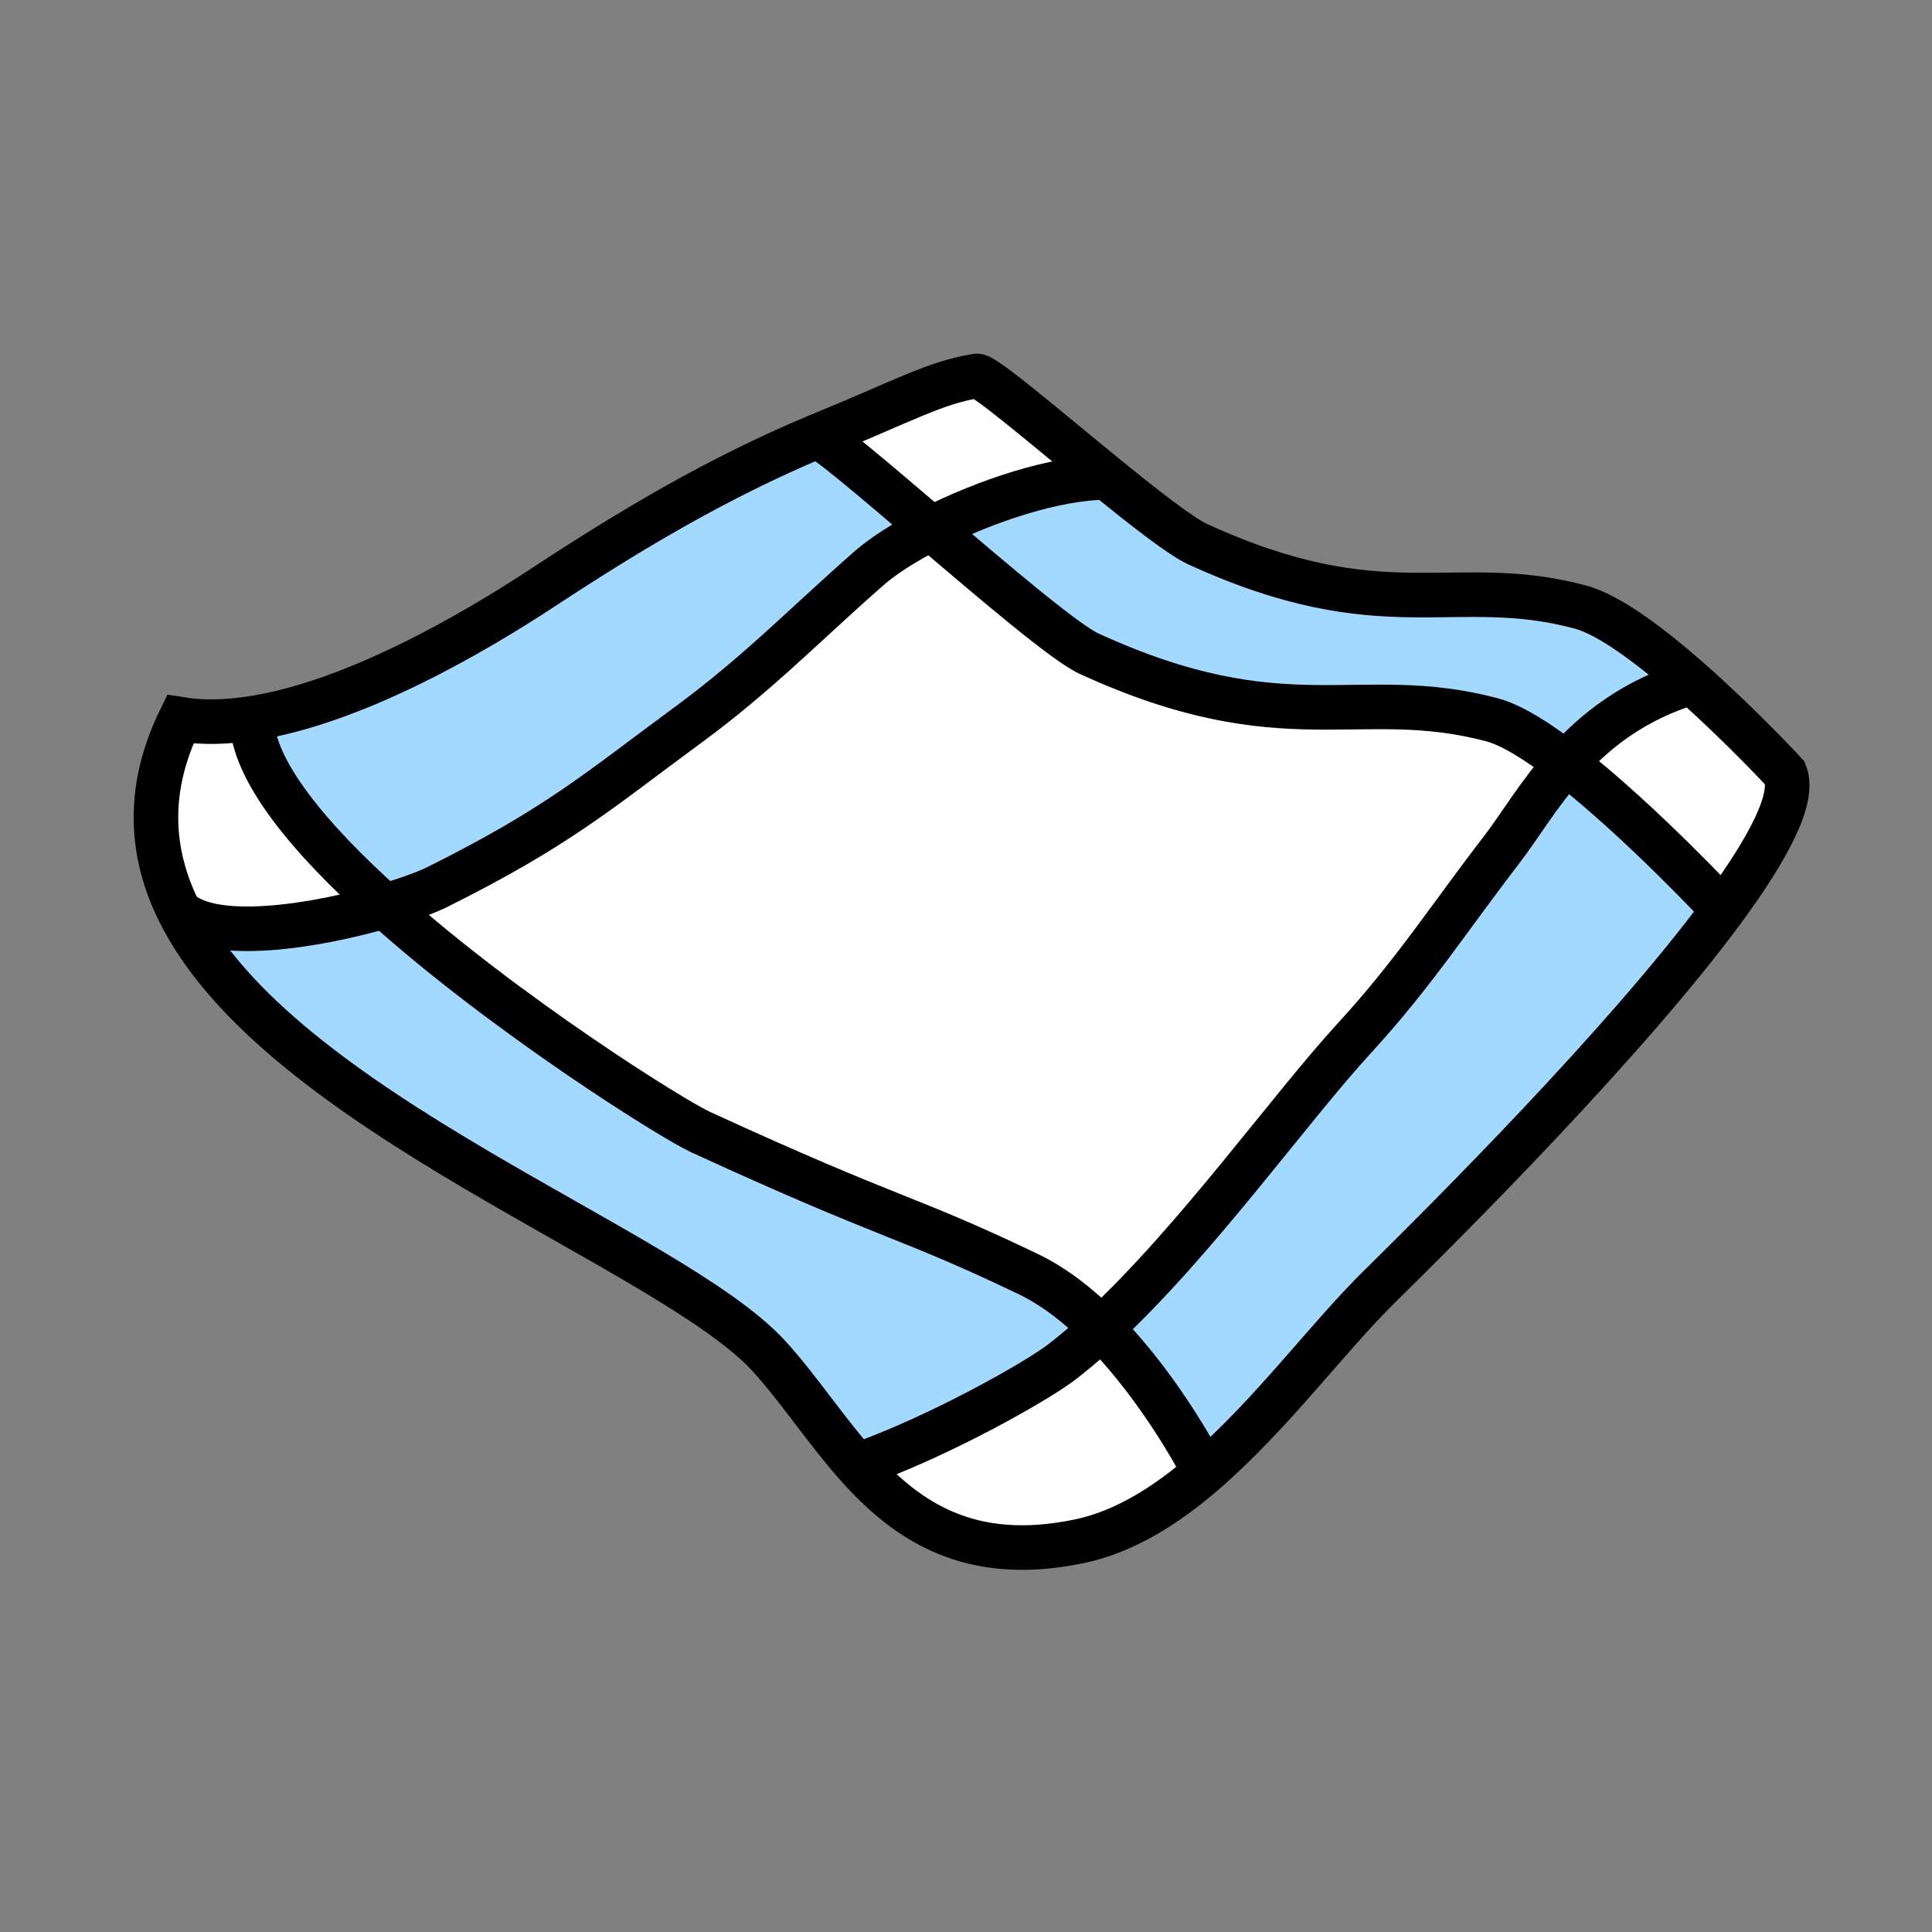 <?xml version="1.0" encoding="iso-8859-1"?>
<!-- Generator: Adobe Illustrator 12.0.1, SVG Export Plug-In . SVG Version: 6.00 Build 51448)  -->
<!DOCTYPE svg PUBLIC "-//W3C//DTD SVG 1.1//EN" "http://www.w3.org/Graphics/SVG/1.1/DTD/svg11.dtd">
<svg version="1.1" id="Layer_1" xmlns="http://www.w3.org/2000/svg" xmlns:xlink="http://www.w3.org/1999/xlink" width="850.394" height="850.393"
     viewBox="0 0 850.394 850.393" style="overflow:visible;enable-background:new 0 0 850.394 850.393;"
     xml:space="preserve">
<rect x="0" y="0" width="850.394" height="850.393" fill="#808080" stroke="none"/>
<g id="XMLID_10_">
	<g>
		<path style="fill:#FFFFFF;" d="M661.17,373.755c-23.17,30.07-38.939,54.78-64.93,83.1c-28.83,31.38-70.05,89.58-111.48,127.851
			c-9.7-9.721-20.58-18.351-32.25-23.94c-54.99-26.35-57.48-22.67-144.25-62.52c-12.12-5.57-85.2-51.24-138.93-99.44
			c10.1-2.95,18.52-6.05,23.56-8.57c53.1-26.5,70.77-42.35,109.89-71.11c30.97-22.77,51.21-43.97,79.74-69.01
			c6.35-5.58,16.05-11.72,27.39-17.49c27.97,23.87,59.06,50.32,69.34,55.04c86.78,39.85,118.66,13.49,177.58,29.19
			c8.689,2.32,20.26,9.66,32.479,19.09C677.15,349.525,668.96,363.645,661.17,373.755z"/>
        <path style="fill:#A3D9FF;" d="M239.21,258.455c39.13-25.72,77.16-48.29,120.17-66.3v0.01c2.67-0.43,25.34,18.98,50.53,40.46
			c-11.34,5.77-21.04,11.91-27.39,17.49c-28.53,25.04-48.77,46.24-79.74,69.01c-39.12,28.76-56.79,44.61-109.89,71.11
			c-5.04,2.52-13.46,5.62-23.56,8.57c-0.01,0.01-0.01,0-0.01,0c-32.86-29.47-58.47-59.86-58.47-82.61
			C155.91,309.275,207.91,279.035,239.21,258.455z"/>
        <path style="fill:#A3D9FF;" d="M758.44,400.515c-42.58,57.86-121.46,136.48-151.28,165.82c-22.73,22.37-47.93,56.649-76.97,81.72
			c0,0-18.03-35.95-45.431-63.35c41.431-38.271,82.65-96.471,111.48-127.851c25.99-28.319,41.76-53.03,64.93-83.1
			c7.79-10.11,15.98-24.23,28.14-37.81C721.62,360.905,758.44,400.515,758.44,400.515z"/>
        <path style="fill:#A3D9FF;" d="M338.58,597.025c-43.41-47.72-216.32-107.409-259.91-196.16c14.99,14.19,60.39,6.78,90.65-2.06
			c0,0,0,0.01,0.01,0c53.73,48.2,126.81,93.87,138.93,99.44c86.77,39.85,89.26,36.17,144.25,62.52
			c11.67,5.59,22.55,14.22,32.25,23.94c-5.76,5.319-11.529,10.26-17.27,14.689c-11.4,8.8-54.52,33.09-90.22,45.63l-0.01,0.011
			C363.36,629.435,351.74,611.485,338.58,597.025z"/>
        <path style="fill:#A3D9FF;" d="M656.83,316.855c-58.92-15.7-90.8,10.66-177.58-29.19c-10.28-4.72-41.37-31.17-69.34-55.04
			c23.75-12.07,54.71-22.46,77.31-22.46c16.771,13.64,32.55,25.96,39.84,29.31c82.32,37.8,112.561,12.8,168.45,27.69
			c13.16,3.5,32.07,17.97,49.2,33.13c-25.55,7.76-42.65,21.4-55.4,35.65C677.09,326.515,665.52,319.175,656.83,316.855z"/>
        <path style="fill:#FFFFFF;" d="M785.74,340.375c4.43,10.89-7.521,33.28-27.3,60.14c0,0-36.82-39.61-69.131-64.57
			c12.75-14.25,29.851-27.89,55.4-35.65c0,0,0,0,0.01,0C766.72,319.765,785.74,340.375,785.74,340.375z"/>
        <path style="fill:#FFFFFF;" d="M484.76,584.706c27.4,27.399,45.431,63.35,45.431,63.35c-17.03,14.72-35.381,26.271-55.33,30.4
			c-48.12,9.96-75.68-8.811-97.601-33.42l0.01-0.011c35.7-12.54,78.82-36.83,90.22-45.63C473.23,594.965,479,590.025,484.76,584.706
			z"/>
        <path style="fill:#FFFFFF;" d="M429.93,165.475c3.25-0.52,31.45,23.67,57.29,44.69c-22.6,0-53.56,10.39-77.31,22.46
			c-25.19-21.48-47.86-40.89-50.53-40.46v-0.01c1.15-0.49,2.3-0.96,3.46-1.44C398.29,176.155,411.82,168.355,429.93,165.475z"/>
        <path style="fill:#FFFFFF;" d="M110.85,316.195c0,22.75,25.61,53.14,58.47,82.61c-30.26,8.84-75.66,16.25-90.65,2.06
			c-12.56-25.55-14.39-53.5,0.66-84.27C89.15,318.195,99.79,317.895,110.85,316.195z"/>
	</g>
    <g>
		<path style="fill:none;stroke:#000000;stroke-width:19.616;" d="M744.72,300.295c22,19.47,41.021,40.08,41.021,40.08
			c4.43,10.89-7.521,33.28-27.3,60.14c-42.58,57.86-121.46,136.48-151.28,165.82c-22.73,22.37-47.93,56.649-76.97,81.72
			c-17.03,14.72-35.381,26.271-55.33,30.4c-48.12,9.96-75.68-8.811-97.601-33.42c-13.9-15.601-25.52-33.551-38.68-48.011
			c-43.41-47.72-216.32-107.409-259.91-196.16c-12.56-25.55-14.39-53.5,0.66-84.27c9.82,1.6,20.46,1.3,31.52-0.4
			c45.06-6.92,97.06-37.16,128.36-57.74c39.13-25.72,77.16-48.29,120.17-66.3c1.15-0.49,2.3-0.96,3.46-1.44
			c35.45-14.56,48.98-22.36,67.09-25.24c3.25-0.52,31.45,23.67,57.29,44.69c16.771,13.64,32.55,25.96,39.84,29.31
			c82.32,37.8,112.561,12.8,168.45,27.69c13.16,3.5,32.07,17.97,49.2,33.13"/>
        <path style="fill:none;stroke:#000000;stroke-width:19.616;" d="M359.38,192.165c2.67-0.43,25.34,18.98,50.53,40.46
			c27.97,23.87,59.06,50.32,69.34,55.04c86.78,39.85,118.66,13.49,177.58,29.19c8.689,2.32,20.26,9.66,32.479,19.09
			c32.311,24.96,69.131,64.57,69.131,64.57"/>
        <path style="fill:none;stroke:#000000;stroke-width:19.616;" d="M169.33,398.805c53.73,48.2,126.81,93.87,138.93,99.44
			c86.77,39.85,89.26,36.17,144.25,62.52c11.67,5.59,22.55,14.22,32.25,23.94c27.4,27.399,45.431,63.35,45.431,63.35"/>
        <path style="fill:none;stroke:#000000;stroke-width:19.616;"
              d="M110.85,316.195c0,22.75,25.61,53.14,58.47,82.61"/>
        <path style="fill:none;stroke:#000000;stroke-width:19.616;" d="M487.22,210.165c-22.6,0-53.56,10.39-77.31,22.46
			c-11.34,5.77-21.04,11.91-27.39,17.49c-28.53,25.04-48.77,46.24-79.74,69.01c-39.12,28.76-56.79,44.61-109.89,71.11
			c-5.04,2.52-13.46,5.62-23.56,8.57c-0.01,0.01-0.01,0-0.01,0c-30.26,8.84-75.66,16.25-90.65,2.06"/>
        <path style="fill:none;stroke:#000000;stroke-width:19.616;" d="M744.72,300.295c-0.01,0-0.01,0-0.01,0
			c-25.55,7.76-42.65,21.4-55.4,35.65c-12.159,13.58-20.35,27.7-28.14,37.81c-23.17,30.07-38.939,54.78-64.93,83.1
			c-28.83,31.38-70.05,89.58-111.48,127.851c-5.76,5.319-11.529,10.26-17.27,14.689c-11.4,8.8-54.52,33.09-90.22,45.63"/>
	</g>
</g>
    <rect style="fill:none;" width="850.394" height="850.393"/>
</svg>
